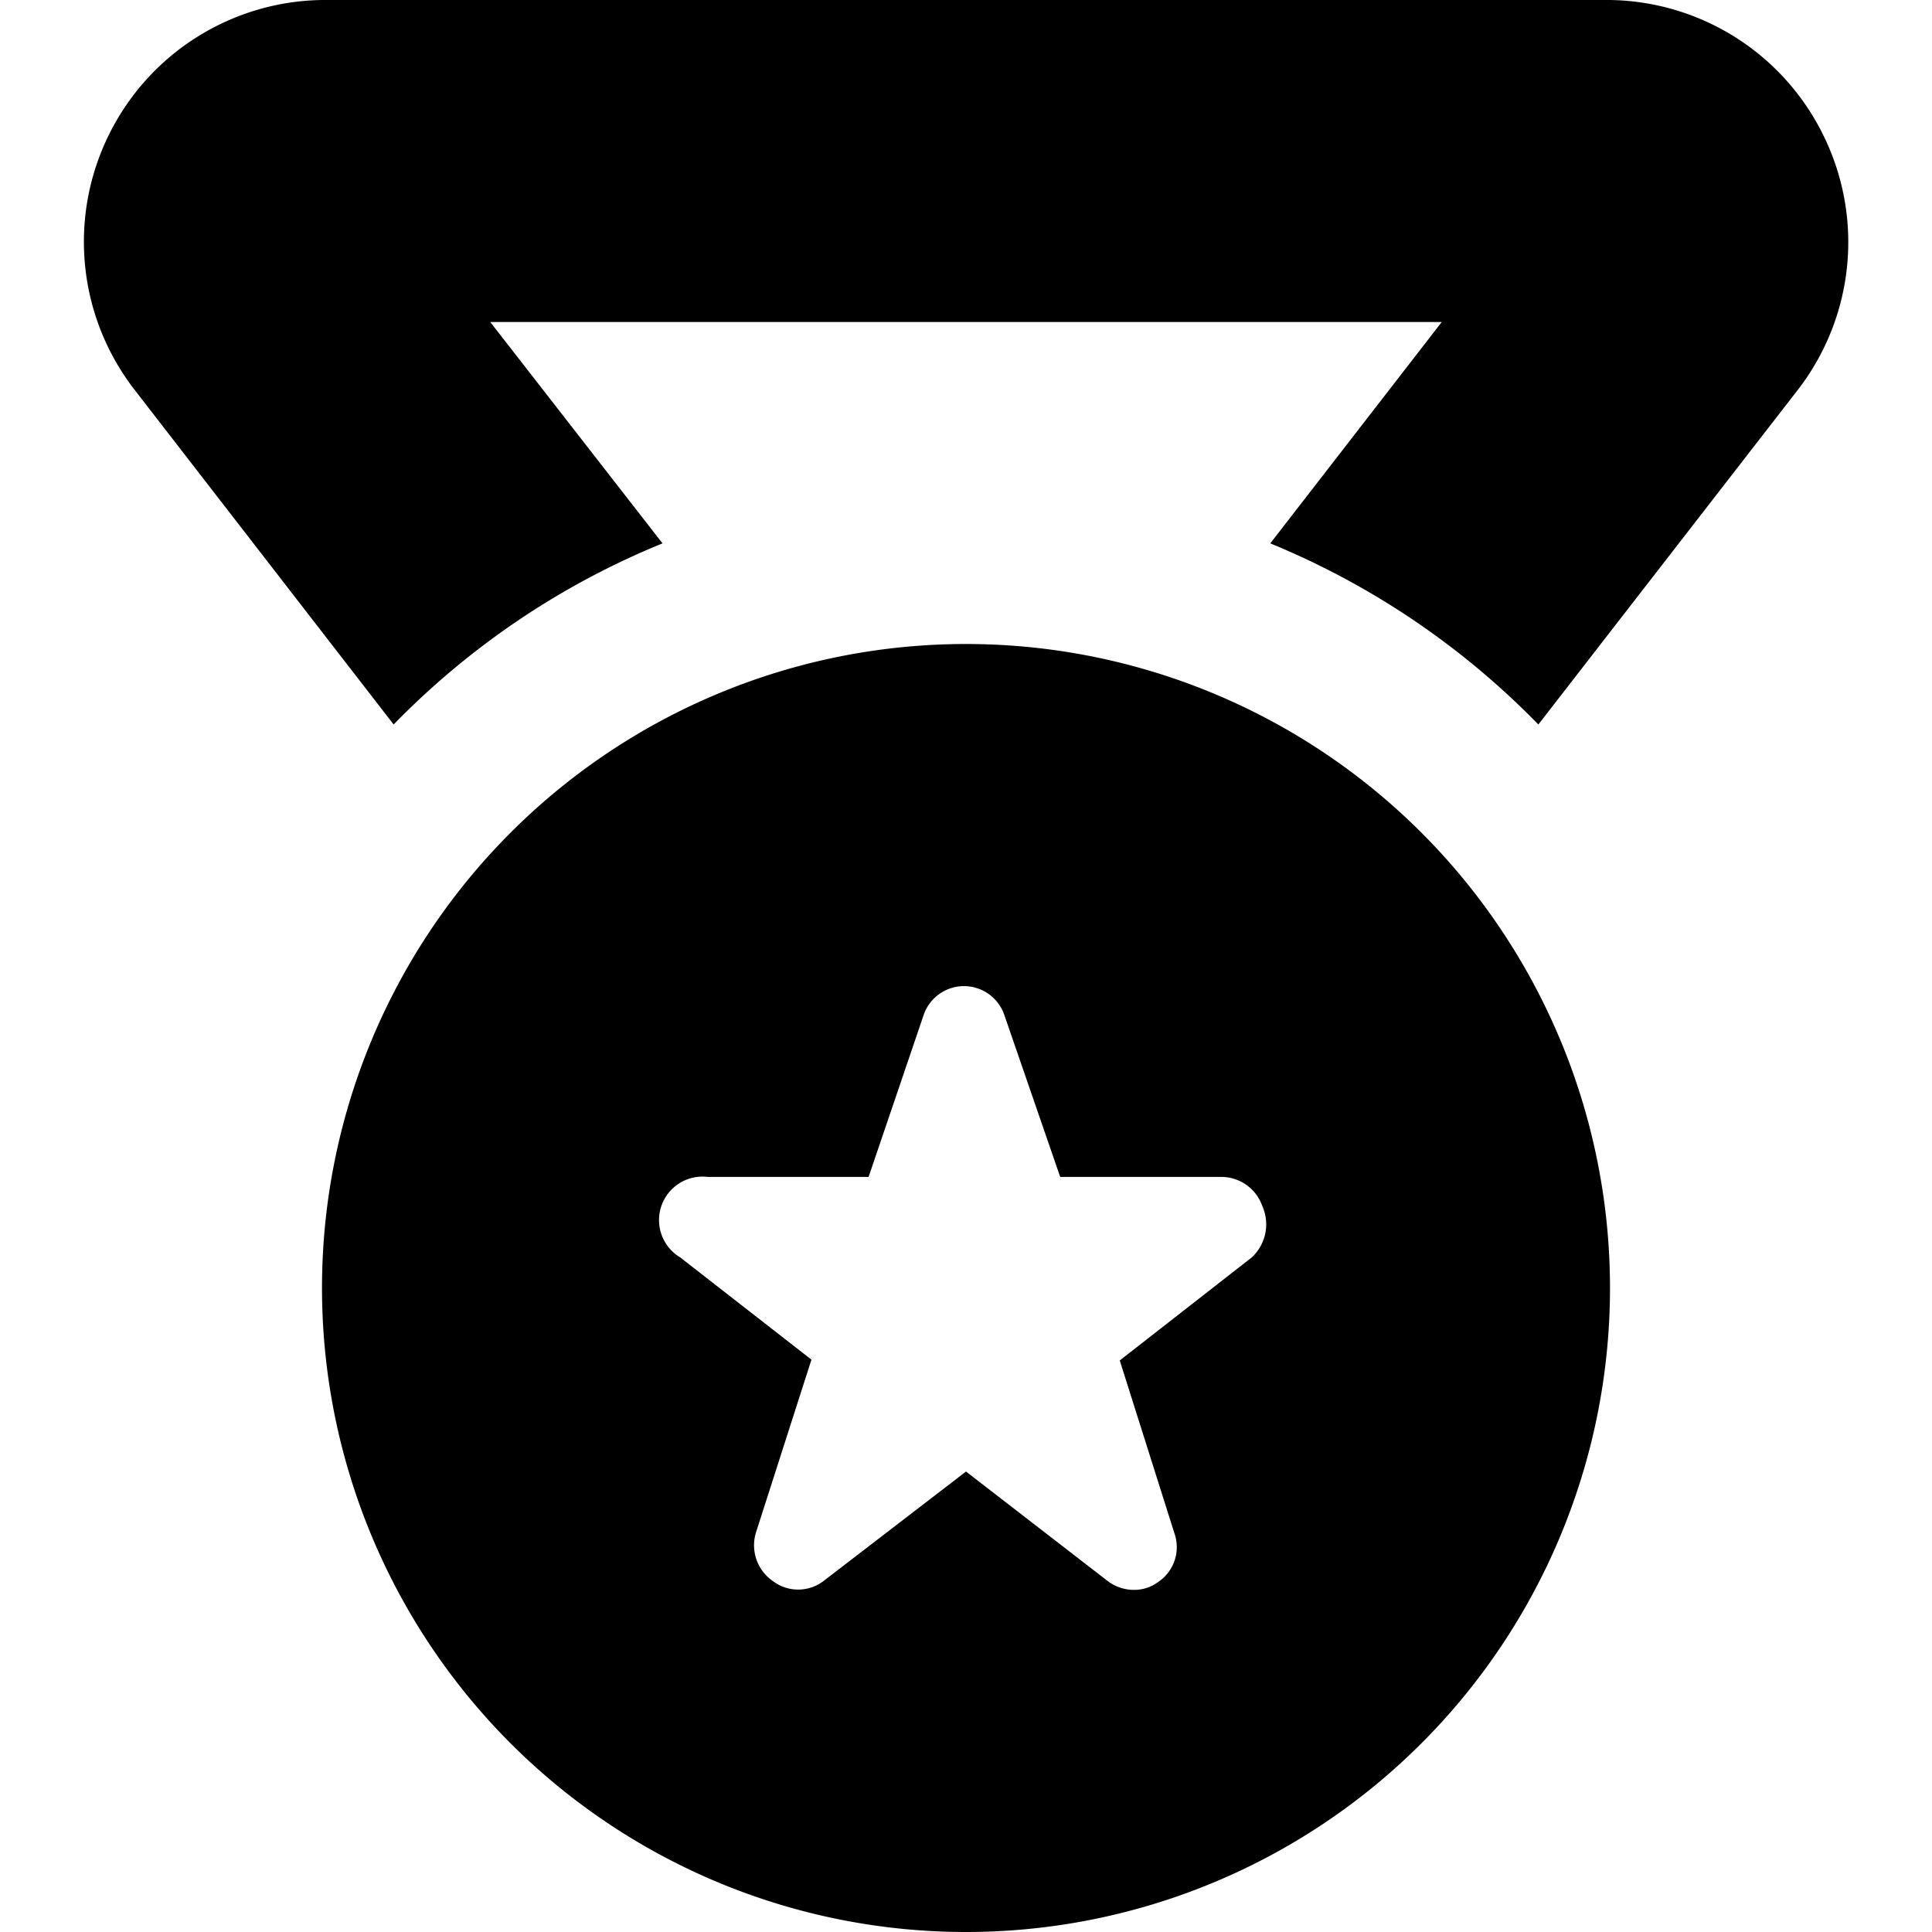 <svg xmlns="http://www.w3.org/2000/svg" viewBox="0 0 24 24"><title>medal</title><g id="medal"><path d="M12,8a8,8,0,1,0,8,8A8,8,0,0,0,12,8Zm3.55,7.62L13.91,16.9l.68,2.15a.52.52,0,0,1-.2.6.5.5,0,0,1-.31.1.54.54,0,0,1-.32-.11L12,18.28l-1.77,1.36a.52.52,0,0,1-.63,0,.54.54,0,0,1-.21-.6l.69-2.15L8.45,15.62a.54.54,0,0,1,.34-1h2l.68-2a.53.53,0,0,1,.5-.37h0a.53.53,0,0,1,.51.37l.69,2h2a.54.54,0,0,1,.51.36A.56.56,0,0,1,15.55,15.62Zm7.1-13.94A3,3,0,0,0,20,0H4A3,3,0,0,0,1.35,1.68a3,3,0,0,0,.32,3.16L4.89,9A9.84,9.84,0,0,1,8.23,6.75L6.09,4H17.91L15.78,6.75A9.9,9.9,0,0,1,19.11,9l3.21-4.14A3,3,0,0,0,22.65,1.68Z"/></g></svg>